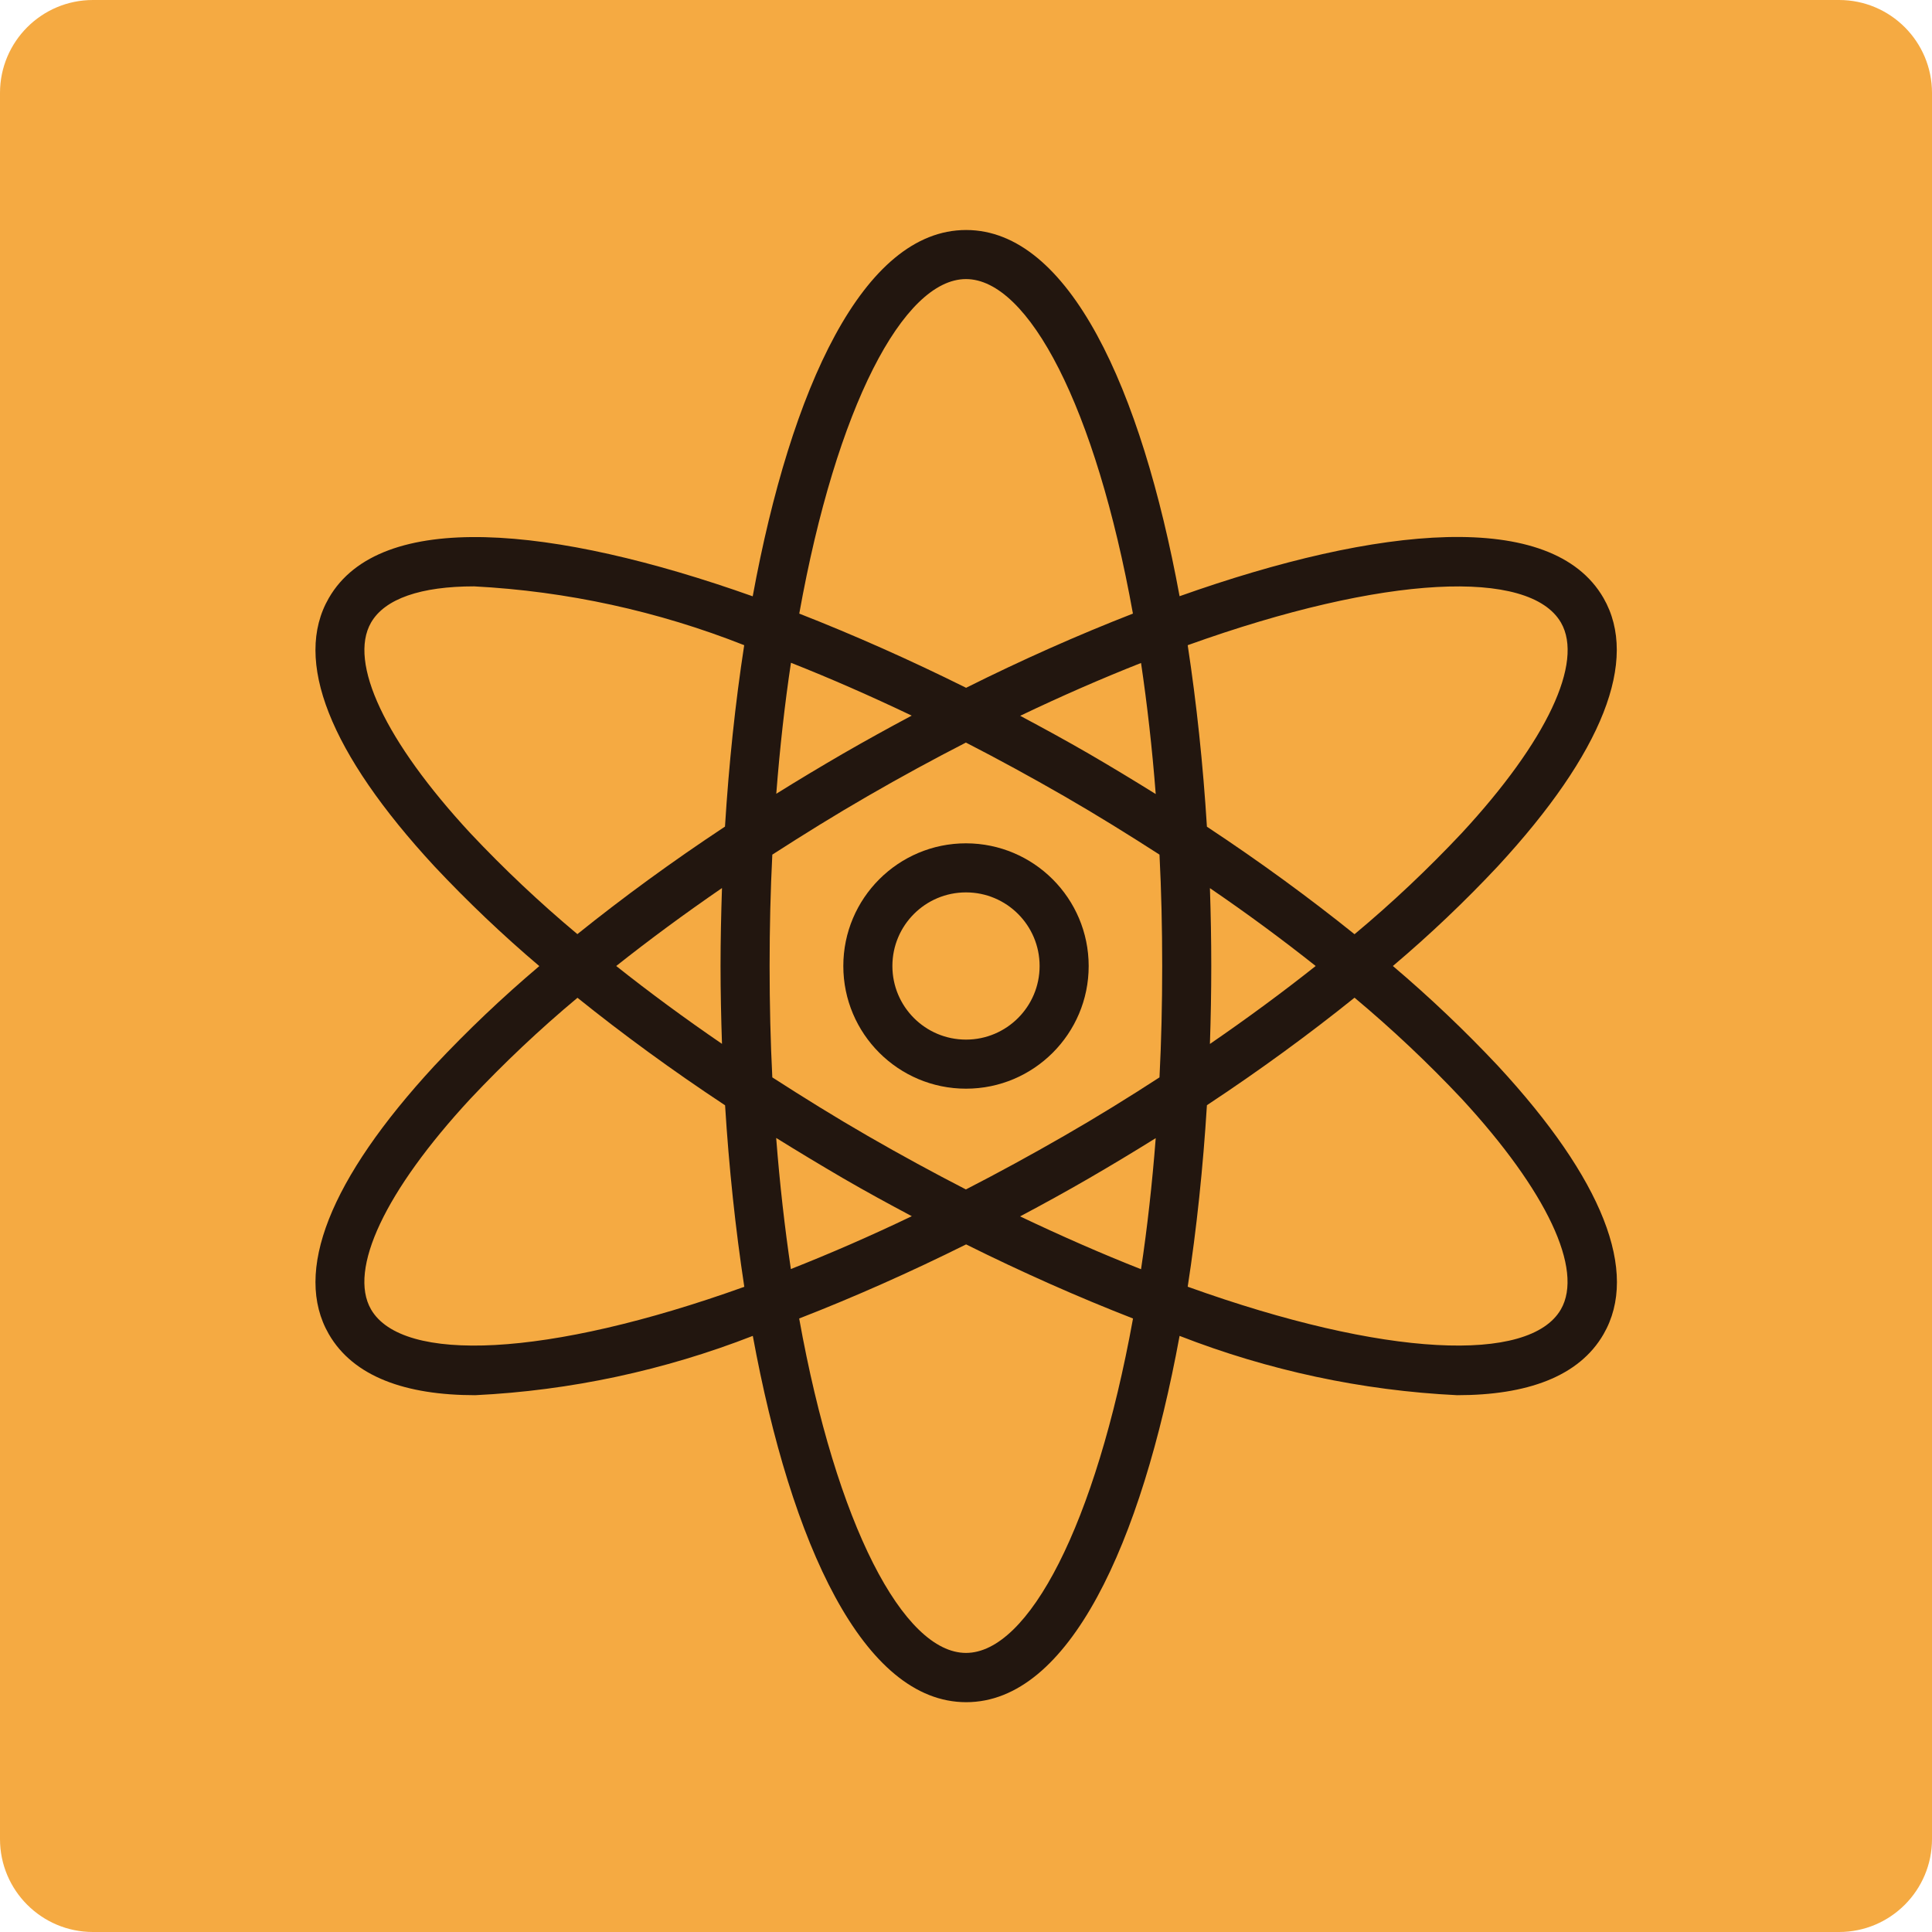 <?xml version="1.0" encoding="utf-8"?>
<!-- Generator: Adobe Illustrator 24.1.2, SVG Export Plug-In . SVG Version: 6.00 Build 0)  -->
<svg version="1.1" id="Layer_1" xmlns="http://www.w3.org/2000/svg" xmlns:xlink="http://www.w3.org/1999/xlink" x="0px" y="0px"
	 viewBox="0 0 200 200" style="enable-background:new 0 0 200 200;" xml:space="preserve">
<style type="text/css">
	.st0{fill:#F5AA42;}
	.st1{fill:#22160F;}
	.st2{display:none;}
	.st3{display:inline;fill:#22160F;}
</style>
<g id="modern">
	<g>
		<path class="st0" d="M190.38,200H9.62C4.31,200,0,195.69,0,190.38V9.62C0,4.31,4.31,0,9.62,0h180.76c5.31,0,9.62,4.31,9.62,9.62
			v180.76C200,195.69,195.69,200,190.38,200z"/>
	</g>
	<g id="react">
		<g>
			<path class="st1" d="M100,87.3c-7.01,0-12.7,5.69-12.7,12.7s5.69,12.7,12.7,12.7c7.01,0,12.7-5.69,12.7-12.7
				C112.69,92.99,107.01,87.31,100,87.3z M100,107.62c-4.21,0-7.62-3.41-7.62-7.62s3.41-7.62,7.62-7.62c4.21,0,7.62,3.41,7.62,7.62
				S104.2,107.62,100,107.62z"/>
		</g>
		<g>
			<path class="st1" d="M144.19,100c3.82-3.23,7.44-6.67,10.86-10.32c10.86-11.75,14.64-21.36,10.94-27.78
				c-5.33-9.23-23.25-7.51-43.88-0.18c-3.97-21.54-11.45-37.91-22.1-37.91c-10.65,0-18.13,16.38-22.09,37.92
				c-20.64-7.33-38.56-9.05-43.88,0.18c-3.71,6.42,0.07,16.03,10.94,27.78c3.42,3.64,7.04,7.09,10.85,10.32
				c-3.82,3.23-7.44,6.67-10.86,10.32c-10.85,11.75-14.64,21.36-10.93,27.78c2.54,4.4,7.95,6.32,15.16,6.32
				c9.84-0.48,19.55-2.56,28.73-6.14c3.96,21.54,11.44,37.92,22.09,37.92c10.65,0,18.13-16.38,22.09-37.92
				c9.18,3.58,18.88,5.66,28.73,6.14c7.2,0,12.62-1.91,15.16-6.32c3.71-6.42-0.07-16.03-10.94-27.78
				C151.62,106.67,148,103.23,144.19,100z M161.59,64.45c2.38,4.12-1.46,12.27-10.27,21.79c-3.49,3.71-7.19,7.21-11.1,10.47
				c-4.69-3.77-9.8-7.51-15.28-11.13c-0.4-6.43-1.07-12.76-1.99-18.79C143.42,59.44,158.35,58.86,161.59,64.45L161.59,64.45z
				 M110.15,117.59c-3.44,1.98-6.83,3.83-10.16,5.54c-3.32-1.71-6.71-3.55-10.16-5.54c-3.4-1.96-6.68-4-9.88-6.06
				c-0.19-3.72-0.28-7.57-0.28-11.53s0.09-7.81,0.28-11.53c3.2-2.06,6.48-4.1,9.88-6.06c3.44-1.99,6.83-3.83,10.16-5.54
				c3.33,1.71,6.72,3.56,10.16,5.54c3.4,1.96,6.68,4,9.88,6.06c0.19,3.72,0.28,7.57,0.28,11.53s-0.09,7.81-0.28,11.53
				C116.84,113.6,113.56,115.63,110.15,117.59z M119.64,117.82c-0.37,4.78-0.88,9.31-1.52,13.57c-4.01-1.58-8.19-3.41-12.52-5.47
				c2.39-1.27,4.76-2.57,7.09-3.92C115.02,120.65,117.36,119.24,119.64,117.82z M94.39,125.9c-4.32,2.07-8.51,3.89-12.52,5.47
				c-0.63-4.26-1.15-8.79-1.52-13.57c2.27,1.41,4.58,2.8,6.94,4.18C89.63,123.34,92,124.63,94.39,125.9z M74.74,108.06
				c-3.87-2.65-7.51-5.33-10.95-8.06c3.43-2.72,7.08-5.41,10.95-8.07c-0.09,2.69-0.15,5.39-0.15,8.07S74.65,105.38,74.74,108.06
				L74.74,108.06z M80.36,82.17c0.37-4.77,0.88-9.31,1.52-13.56c4,1.58,8.18,3.41,12.5,5.47c-2.38,1.27-4.74,2.57-7.08,3.92
				C84.94,79.37,82.62,80.76,80.36,82.17L80.36,82.17z M105.61,74.1c4.32-2.07,8.51-3.89,12.51-5.47c0.63,4.26,1.15,8.79,1.52,13.57
				c-2.28-1.42-4.59-2.82-6.95-4.19C110.36,76.66,107.99,75.37,105.61,74.1z M125.25,91.94c3.87,2.64,7.51,5.33,10.95,8.06
				c-3.43,2.72-7.08,5.41-10.95,8.07c0.09-2.69,0.14-5.39,0.14-8.07s-0.05-5.38-0.14-8.07V91.94z M100,28.89
				c6.46,0,13.42,13.22,17.28,34.63c-5.68,2.21-11.51,4.8-17.27,7.68c-5.77-2.87-11.6-5.46-17.27-7.68
				C86.58,42.12,93.53,28.89,100,28.89z M48.68,86.24c-8.81-9.52-12.64-17.67-10.27-21.79c1.43-2.48,5.17-3.75,10.67-3.75
				c9.59,0.5,19.03,2.56,27.96,6.09c-0.93,6.02-1.59,12.35-1.99,18.78c-5.48,3.62-10.59,7.36-15.28,11.13
				C55.87,93.44,52.16,89.94,48.68,86.24z M38.41,135.55c-2.38-4.12,1.46-12.27,10.27-21.79c3.49-3.71,7.19-7.21,11.1-10.47
				c4.69,3.77,9.8,7.51,15.28,11.13c0.4,6.43,1.07,12.76,1.99,18.79C56.57,140.56,41.65,141.14,38.41,135.55z M100,171.11
				c-6.46,0-13.42-13.22-17.27-34.62c5.68-2.21,11.51-4.8,17.28-7.67c5.77,2.87,11.6,5.46,17.28,7.67
				C113.41,157.88,106.46,171.11,100,171.11z M161.58,135.55c-3.23,5.59-18.16,5.01-38.63-2.35c0.93-6.02,1.59-12.36,1.99-18.79
				c5.48-3.62,10.59-7.36,15.28-11.13c3.91,3.27,7.61,6.76,11.1,10.47C160.12,123.29,163.96,131.43,161.58,135.55z"/>
		</g>
	</g>
</g>
</svg>
